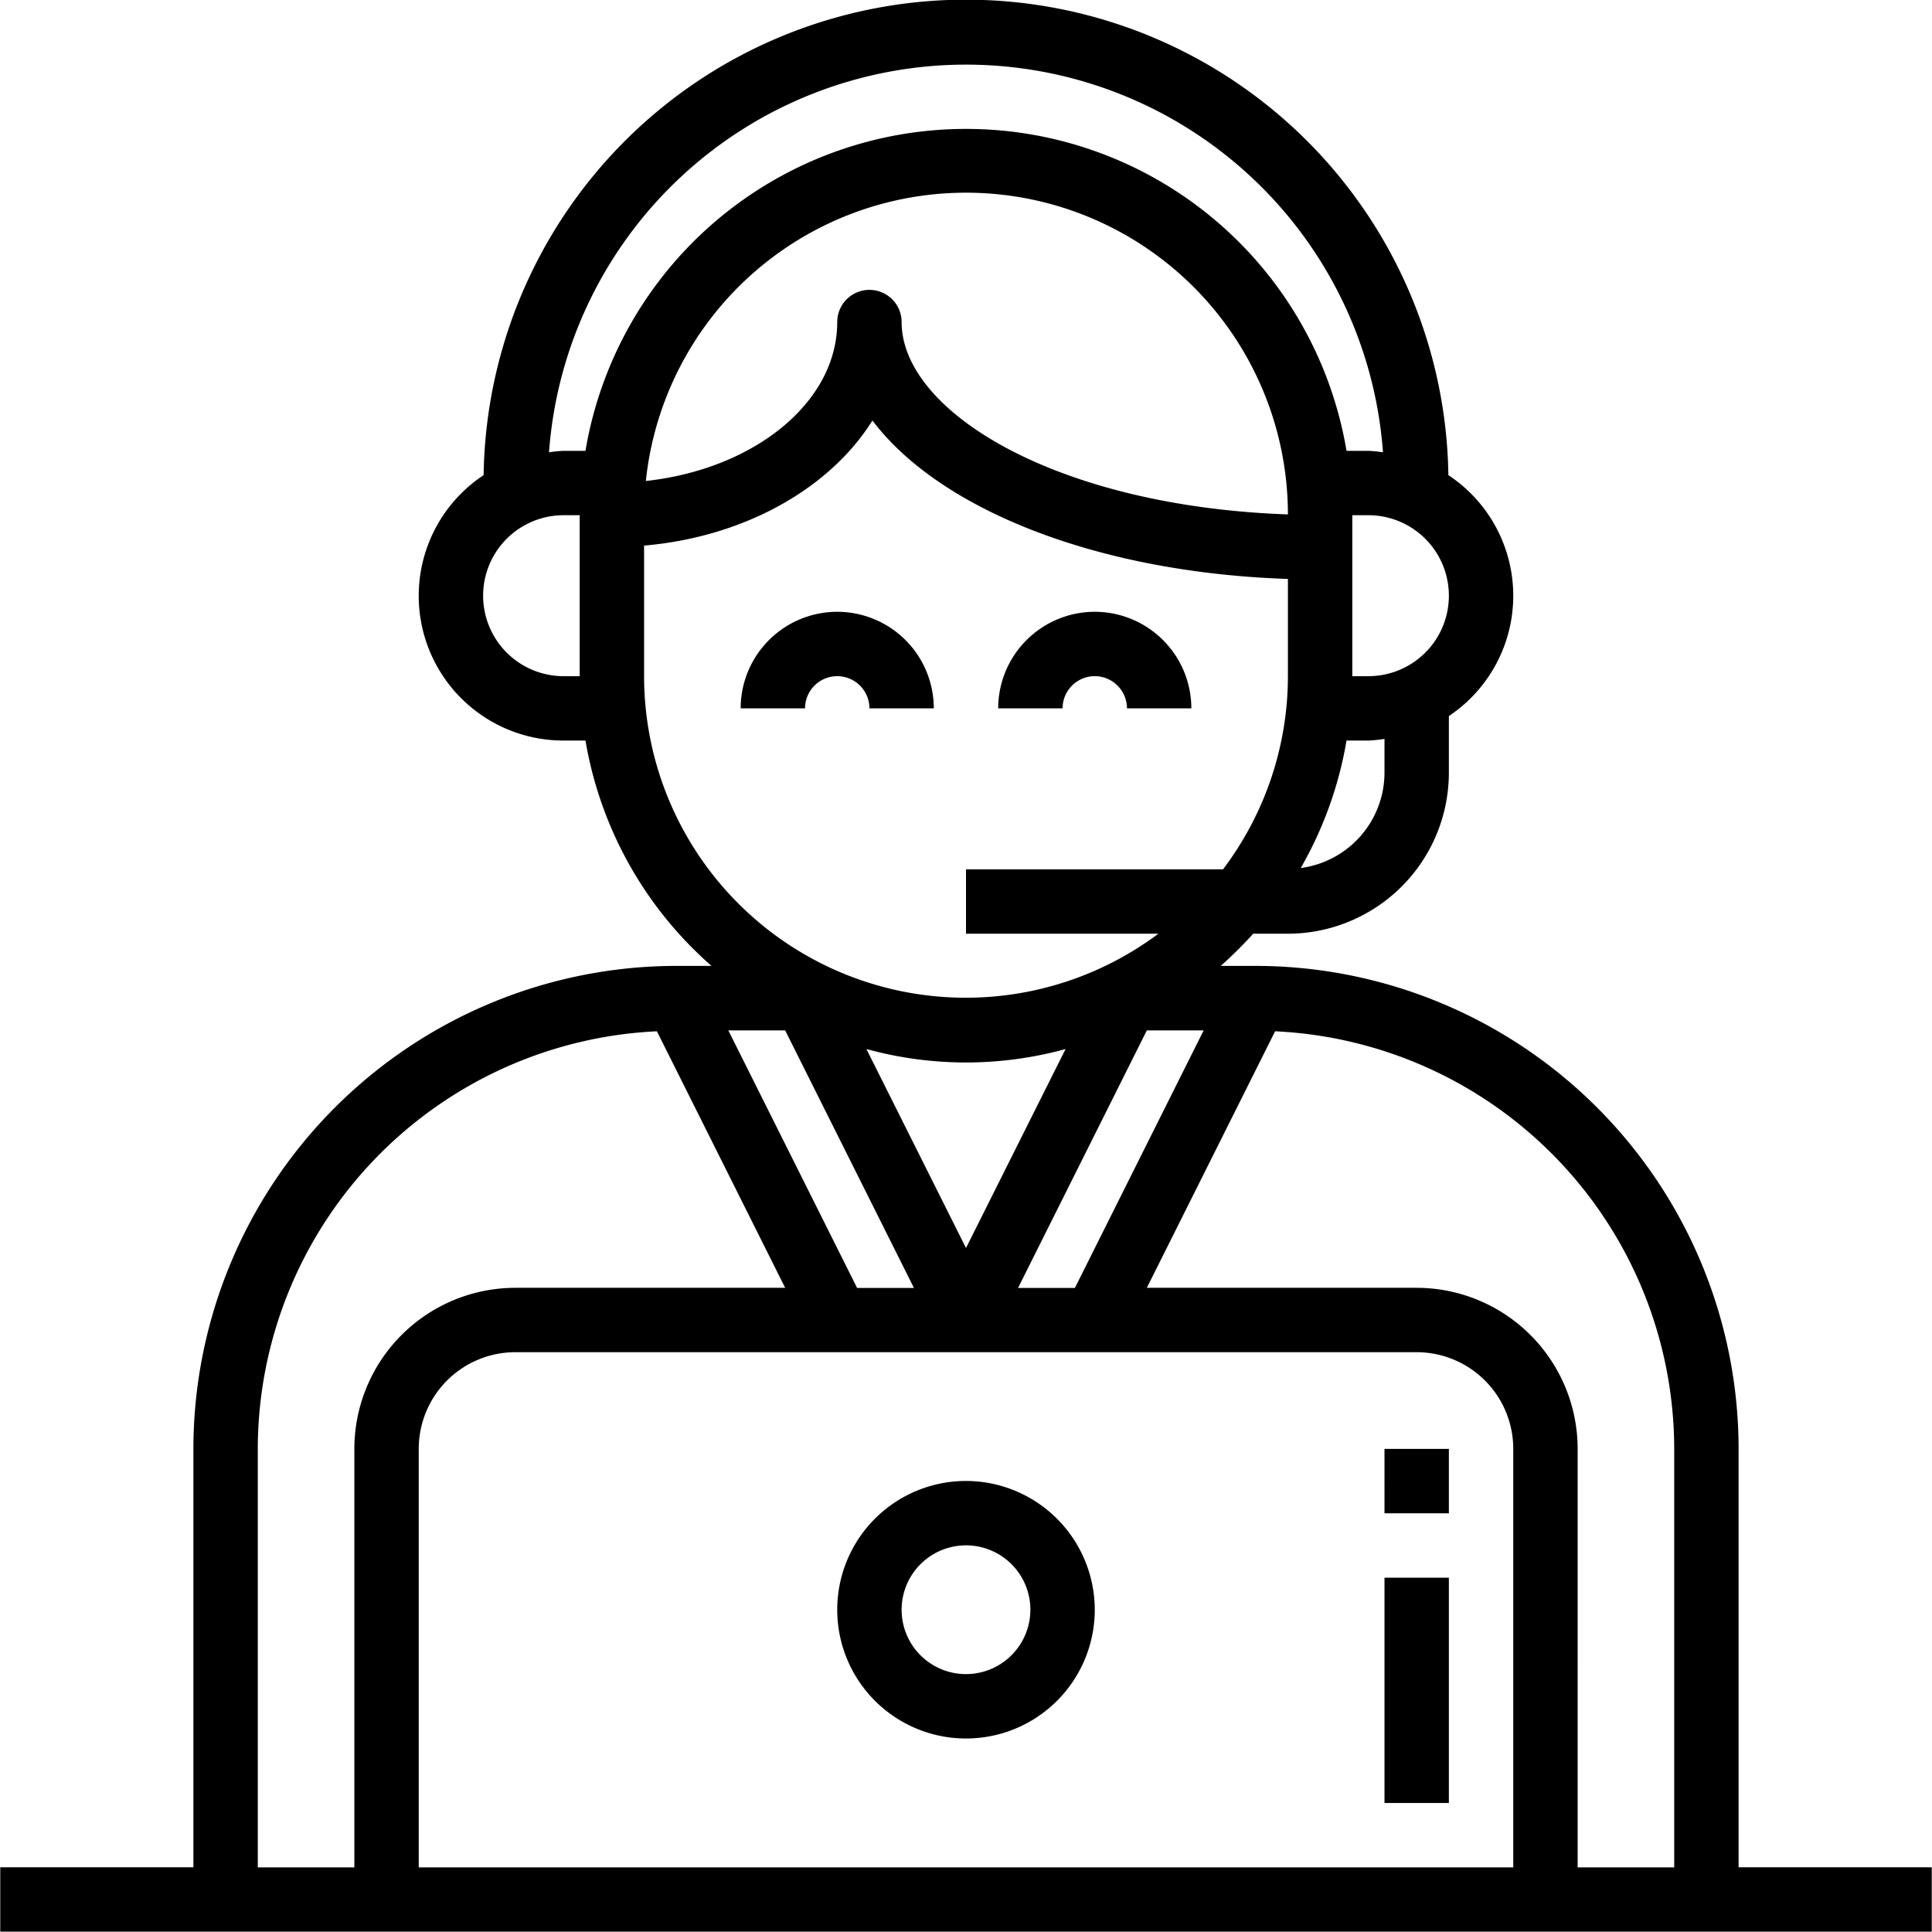 <svg xmlns="http://www.w3.org/2000/svg" width="76.82" height="76.812" viewBox="0 0 76.82 76.812">
  <path class="cls-1" d="M1275.88,461.92a3.843,3.843,0,0,0-3.84,3.84h2.56a1.28,1.28,0,0,1,2.56,0h2.56A3.843,3.843,0,0,0,1275.88,461.92Zm10.24,0a3.843,3.843,0,0,0-3.84,3.84h2.56a1.28,1.28,0,1,1,2.56,0h2.56A3.843,3.843,0,0,0,1286.12,461.92ZM1281,496.48a5.12,5.12,0,1,0,5.12,5.12A5.127,5.127,0,0,0,1281,496.48Zm0,7.68a2.56,2.56,0,1,1,2.56-2.56A2.564,2.564,0,0,1,1281,504.16Zm30.72,7.68V495.2a19.22,19.22,0,0,0-19.2-19.2h-1.39a17.112,17.112,0,0,0,1.29-1.28h1.38a6.407,6.407,0,0,0,6.4-6.4v-2.255a5.748,5.748,0,0,0-.02-9.579,19.182,19.182,0,0,0-38.36,0A5.754,5.754,0,0,0,1265,467.04h0.87a15.3,15.3,0,0,0,5.01,8.96h-1.4a19.22,19.22,0,0,0-19.2,19.2v16.64h-7.68v2.56h76.8v-2.56h-7.68Zm-14.08-43.52a3.83,3.83,0,0,1-3.33,3.788,15.265,15.265,0,0,0,1.82-5.068H1297a5.547,5.547,0,0,0,.64-0.065v1.345Zm2.56-7.04a3.2,3.2,0,0,1-3.2,3.2h-0.64v-6.4H1297A3.2,3.2,0,0,1,1300.2,461.28Zm-34.56,3.2H1265a3.2,3.2,0,0,1,0-6.4h0.64v6.4Zm-0.64-8.96a5.176,5.176,0,0,0-.58.059,16.624,16.624,0,0,1,33.16,0,5.176,5.176,0,0,0-.58-0.059h-0.87a15.342,15.342,0,0,0-30.26,0H1265Zm28.8,2.528c-9.24-.325-15.36-4.1-15.36-7.648a1.28,1.28,0,0,0-2.56,0c0,3.2-3.31,5.85-7.61,6.319A12.8,12.8,0,0,1,1293.8,458.048Zm-25.6,6.432v-5.192c4-.346,7.39-2.274,9.08-4.974,2.68,3.548,8.94,6.046,16.52,6.3v3.866a12.743,12.743,0,0,1-2.58,7.68H1281v2.56h7.65A12.792,12.792,0,0,1,1268.2,464.48Zm8.84,14.825a14.923,14.923,0,0,0,7.92,0l-3.96,7.913Zm1.89,9.5h-2.26l-5.12-10.24h2.26Zm9.26-10.24h2.26l-5.12,10.24h-2.26Zm-31.51,16.64v16.64h-3.84V495.2a16.644,16.644,0,0,1,15.87-16.6l5.1,10.2h-10.73A6.407,6.407,0,0,0,1256.68,495.2Zm46.08,16.64h-43.52V495.2a3.843,3.843,0,0,1,3.84-3.84h35.84a3.843,3.843,0,0,1,3.84,3.84v16.64Zm6.4,0h-3.84V495.2a6.407,6.407,0,0,0-6.4-6.4h-10.73l5.1-10.2a16.644,16.644,0,0,1,15.87,16.6v16.64Zm-11.52-11.52h2.56v8.96h-2.56v-8.96Zm0-5.12h2.56v2.56h-2.56V495.2Z" transform="translate(-1242.59 -437.594)"/>
</svg>
